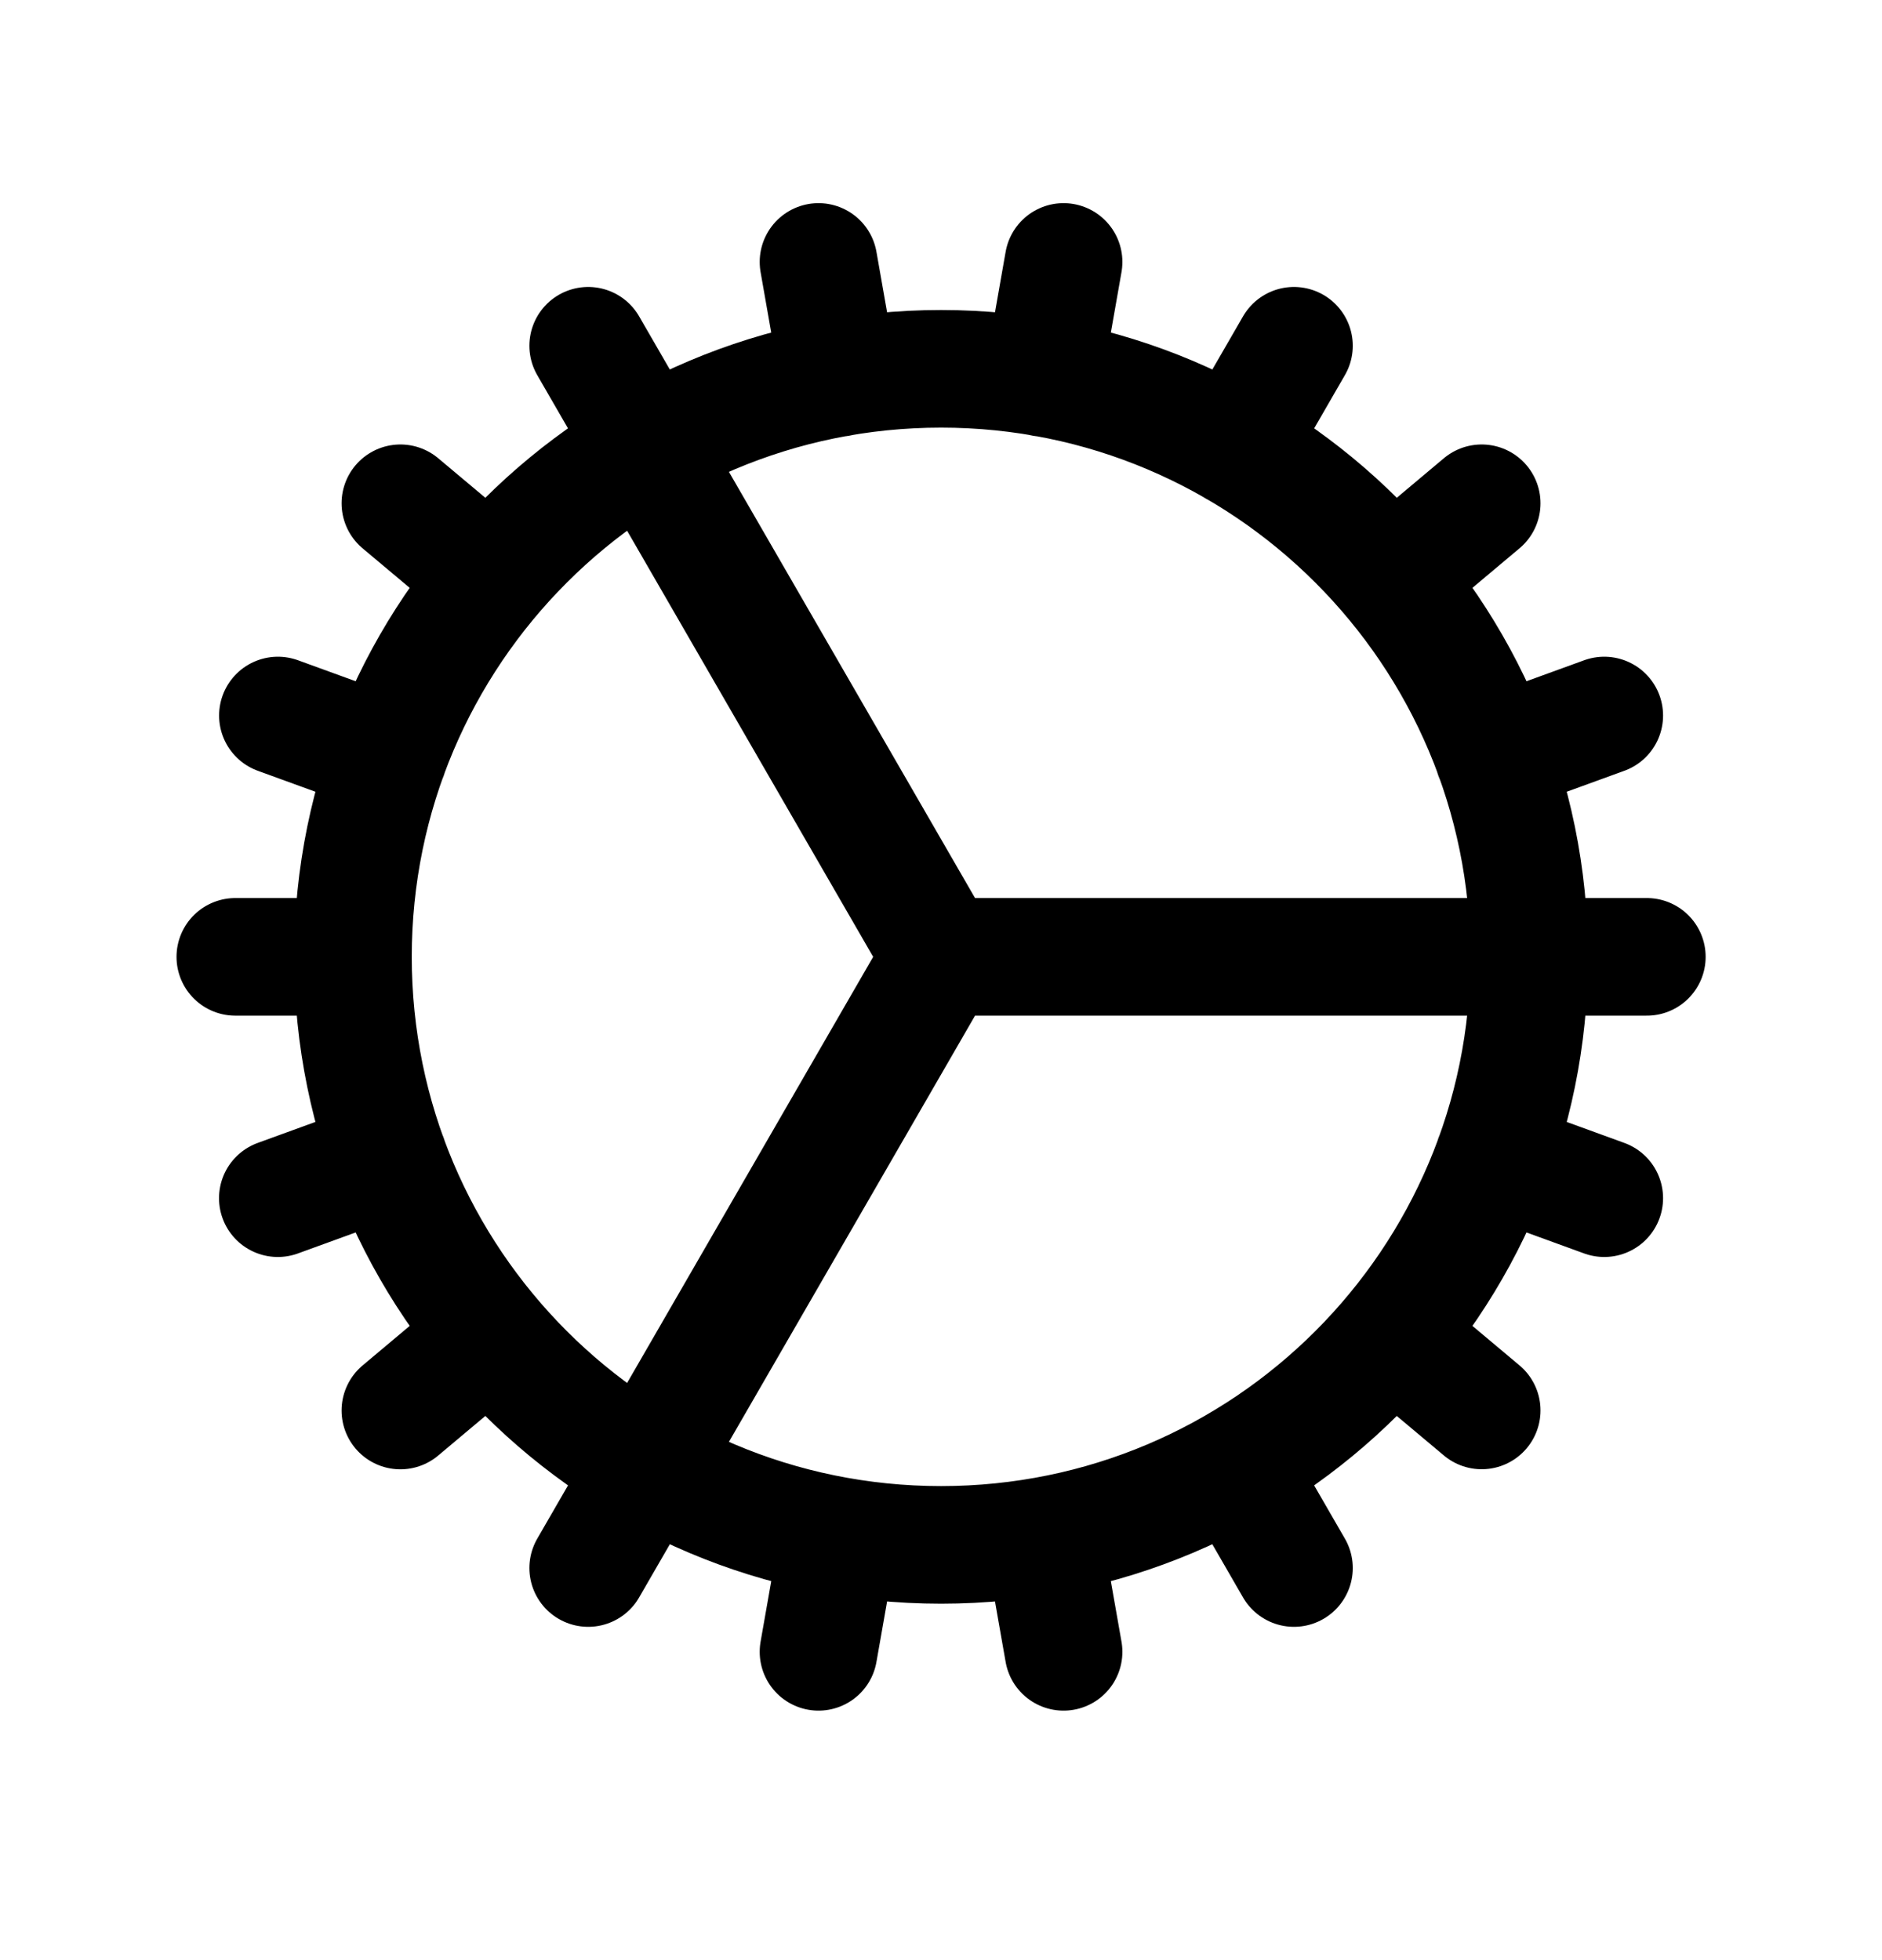 <svg width="24" height="25" viewBox="0 0 24 25" fill="none" xmlns="http://www.w3.org/2000/svg">
<path d="M4.501 12.204C4.501 16.346 7.859 19.704 12.001 19.704C16.143 19.704 19.501 16.346 19.501 12.204M4.501 12.204C4.501 8.062 7.859 4.704 12.001 4.704C16.143 4.704 19.501 8.062 19.501 12.204M4.501 12.204L3.001 12.204M19.501 12.204L21.001 12.204M19.501 12.204L12.001 12.204M3.543 15.282L4.953 14.769M19.048 9.639L20.458 9.126M5.106 17.99L6.255 17.025M17.746 7.384L18.895 6.419M7.501 19.999L8.251 18.7M15.751 5.709L16.501 4.41M10.438 21.068L10.698 19.591M13.303 4.819L13.563 3.341M13.563 21.068L13.303 19.591M10.698 4.819L10.438 3.341M16.501 19.999L15.751 18.7M7.501 4.41L12.001 12.204M18.895 17.989L17.746 17.025M6.255 7.383L5.106 6.419M20.458 15.282L19.049 14.769M4.953 9.639L3.544 9.126M12.001 12.204L8.251 18.699" stroke="black" stroke-width="1.5" stroke-linecap="round" stroke-linejoin="round"/>
</svg>
